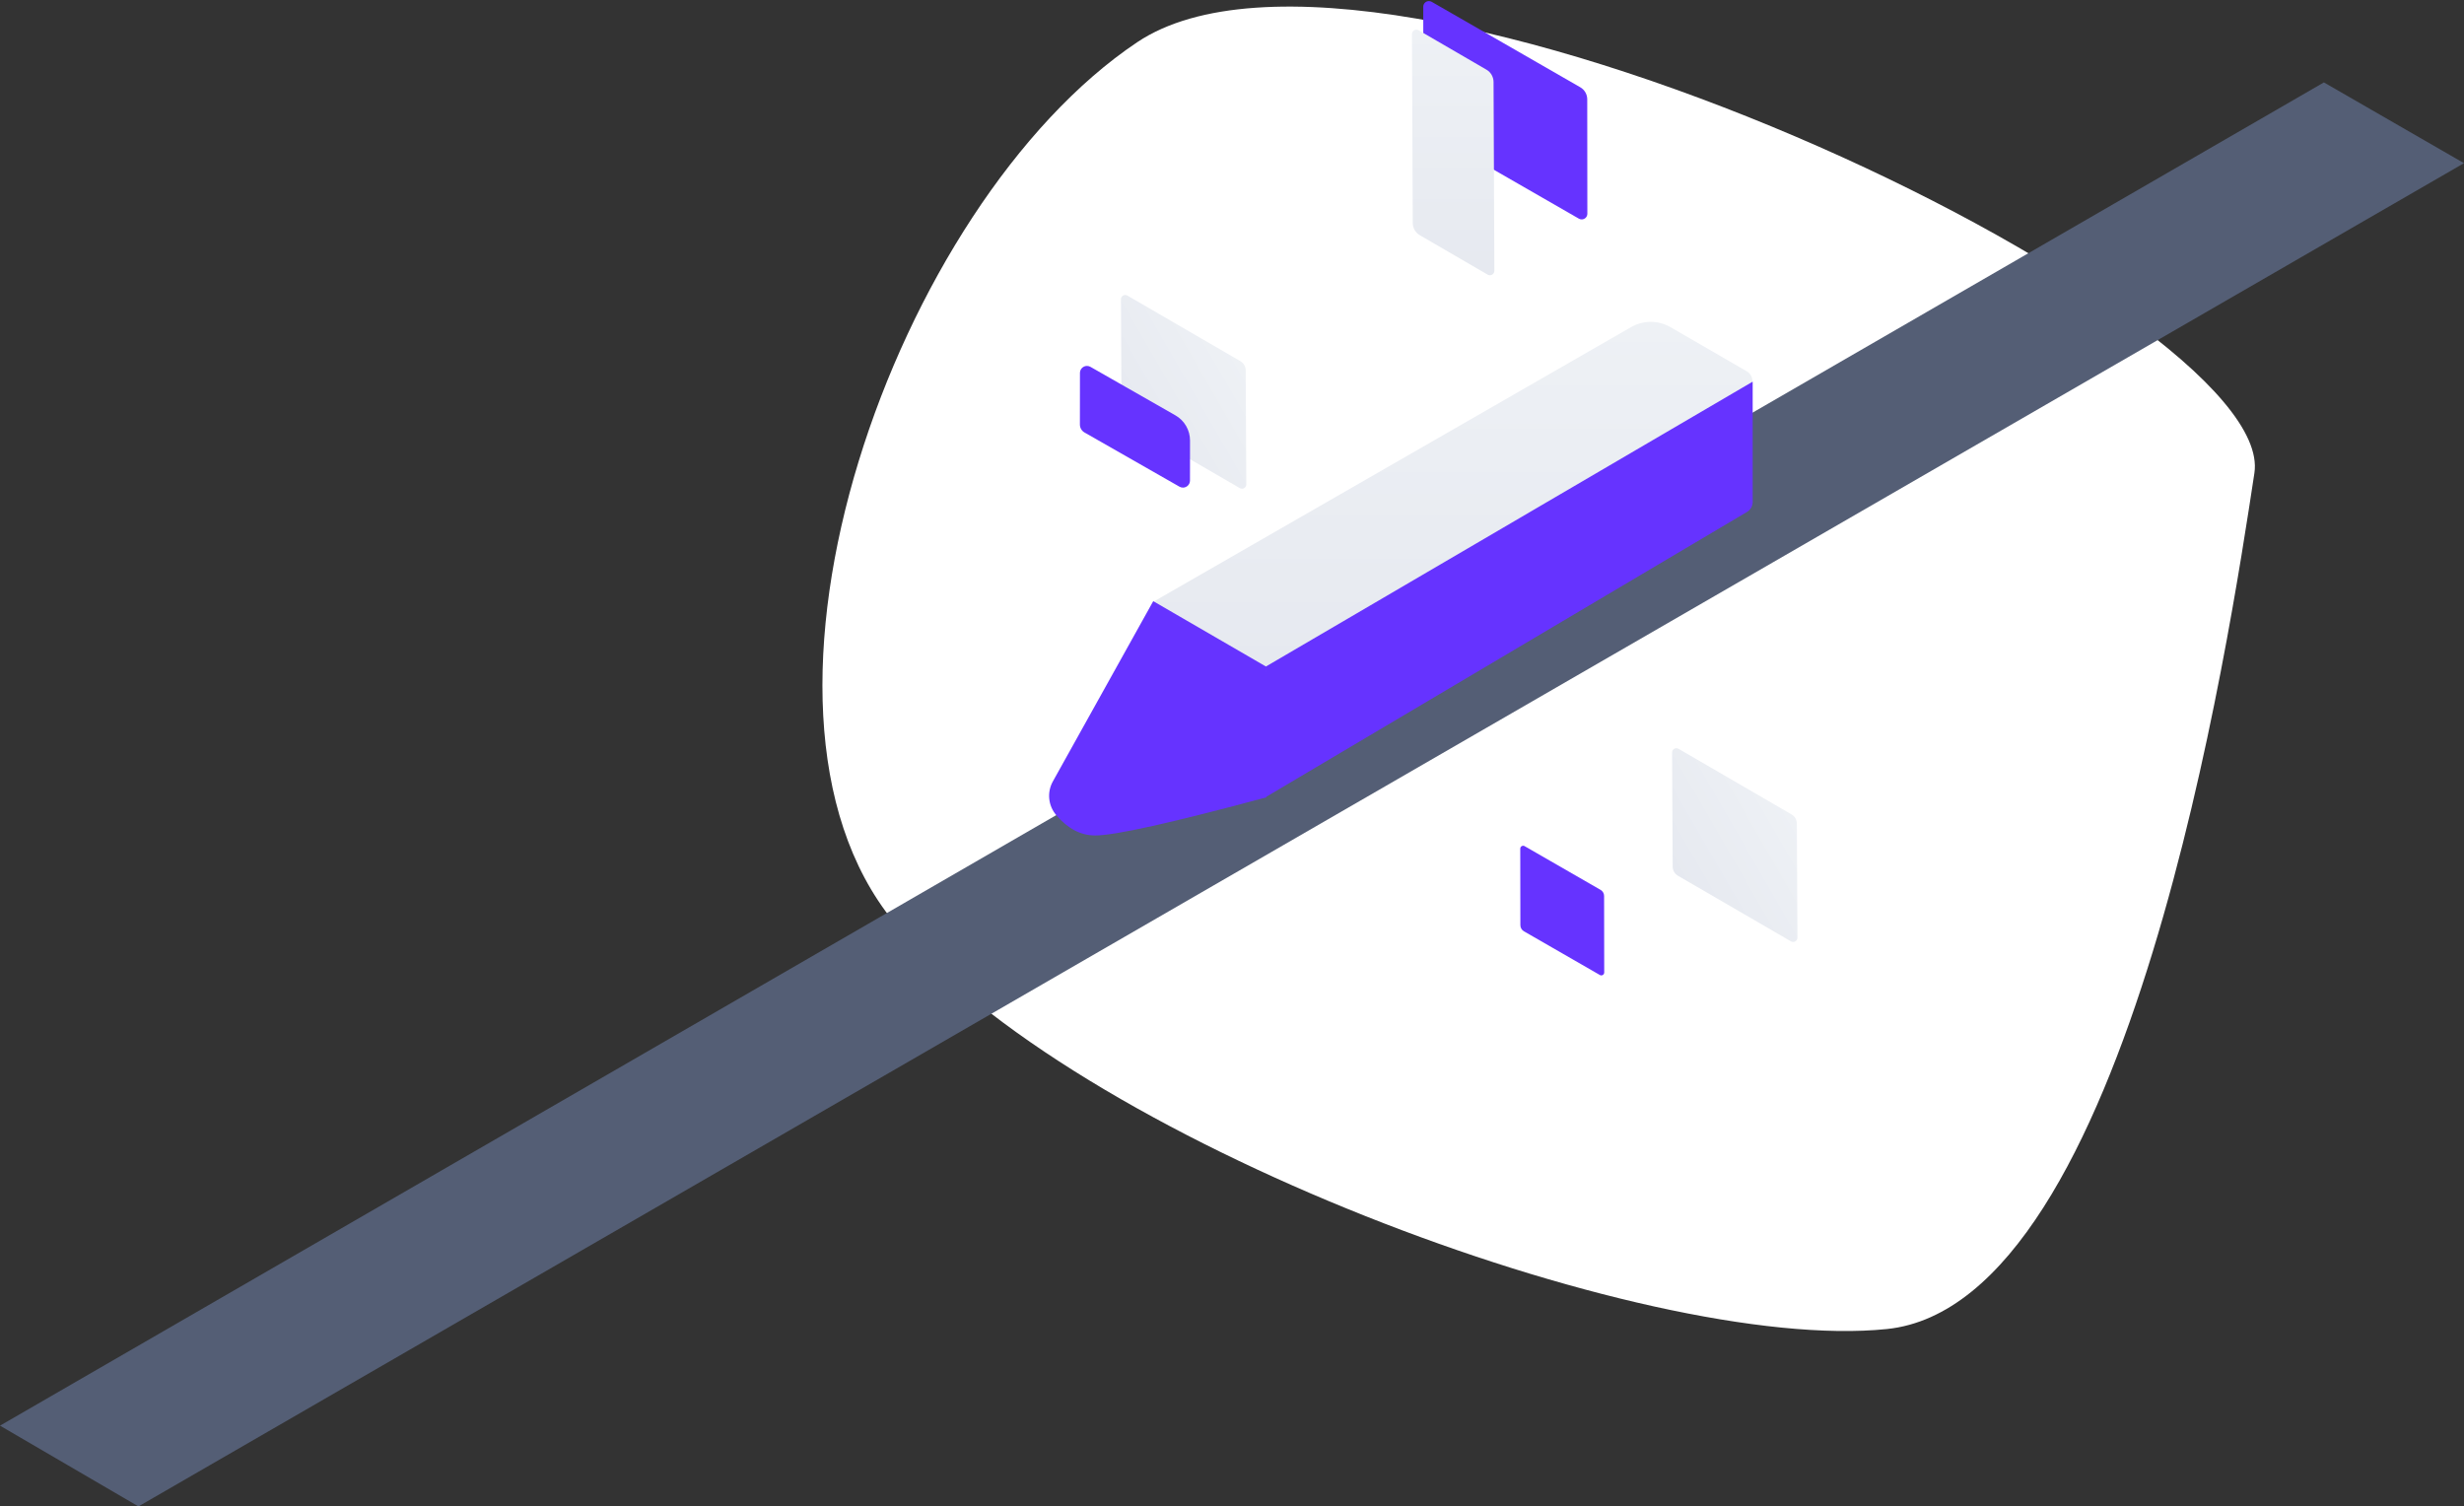 <svg height="914" viewBox="0 0 1495 914" width="1495" xmlns="http://www.w3.org/2000/svg"><rect x="0" y="0" width="1495" height="914" fill="#333333" stroke="none"/><linearGradient id="a" x1="50%" x2="50%" y1="100%" y2="0%"><stop offset="0" stop-color="#e6e9f0"/><stop offset="1" stop-color="#eef1f5"/></linearGradient><linearGradient id="b" x1="100%" x2="0%" y1="50%" y2="50%"><stop offset="0" stop-color="#6633ff"/><stop offset="1" stop-color="#6633ff"/></linearGradient><g fill="none" fill-rule="evenodd" transform="translate(0 -27)"><path d="m689.988 52.618c146.443-98.031 692.758 163.517 677.841 261.406-14.918 97.89-75.439 504.164-222.966 519.352s-495.431-115.61-602.644-247.106c-107.212-131.496 1.327-435.621 147.769-533.653z" fill="#fff"/><path d="m1410 77 85 49-1411 815-84-49z" fill="#545e75"/><g transform="translate(598 173)"><path d="m415.591 52.521 46.203 26.74c3.346 1.937 4.489 6.219 2.552 9.565-.617 1.066-1.505 1.951-2.573 2.564l-291.569 167.391-68.709-39.501 290.113-166.793c7.428-4.27 16.569-4.257 23.984.034z" fill="url(#a)"/><g fill="url(#b)"><path d="m202.237 107.69 297.575 169.491-63.224 36.503c-2.141 1.236-4.776 1.251-6.931.039l-296.128-166.531z" transform="matrix(.5 -.866 .866 .5 -24.531 379.822)"/><path d="m102.543 219.403 68.709 39.501c-15.286 57.344-25.924 91.205-31.915 101.581-4.38 7.587-11.899 12.357-22.555 14.308v0c-7.386 1.353-14.836-2.021-18.69-8.465l-64.259-107.424z" transform="matrix(.5 .866 -.866 .5 309.005 59.998)"/></g></g><path d="m421.023 500.594 60.143 34.303c1.251.714 1.687 2.306.973 3.557-.23.404-.564.738-.967.97l-68.776 39.484c-1.971 1.131-4.393 1.135-6.367.009l-60.143-34.303c-1.251-.714-1.687-2.306-.973-3.557.23-.404.564-.738.967-.97l68.776-39.484c1.971-1.131 4.393-1.135 6.367-.009z" fill="url(#a)" transform="matrix(.5 .866 -.866 .5 1313.205 -88.246)"/><path d="m86.637 225.594 60.143 34.303c1.251.714 1.687 2.306.973 3.557-.23.404-.564.738-.967.97l-68.776 39.484c-1.971 1.131-4.393 1.135-6.367.009l-60.143-34.303c-1.251-.714-1.687-2.306-.973-3.557.23-.404.564-.738.967-.97l68.776-39.484c1.971-1.131 4.393-1.135 6.367-.009z" fill="url(#a)" transform="matrix(.5 .866 -.866 .5 907.856 63.84)"/><g fill="url(#b)"><path d="m313.876 553.054 40.277 23.173c.832.479 1.119 1.542.64 2.374-.152.265-.371.484-.636.637l-46.053 26.671c-1.321.765-2.949.767-4.272.006l-40.277-23.173c-.832-.479-1.119-1.542-.64-2.374.152-.265.371-.484.636-.637l46.053-26.671c1.321-.765 2.949-.767 4.272-.006z" transform="matrix(.5 .866 -.866 .5 1295.276 22.268)"/><path d="m73.541 261.176 21.049 12.183c2.036 1.179 2.731 3.785 1.553 5.821-.37.64-.901 1.172-1.539 1.545l-57.294 33.453c-1.724 1.007-3.856 1.011-5.584.011l-27.086-15.678c-2.036-1.179-2.731-3.785-1.553-5.821.37-.64.901-1.172 1.539-1.545l51.27-29.935c5.448-3.181 12.184-3.194 17.645-.033z" transform="matrix(.5 .866 -.866 .5 911.435 100)"/><path d="m293.426 47.521 60.178 34.667c1.641.946 2.206 3.043 1.26 4.684-.3.521-.732.954-1.252 1.255l-89.96 52.137c-2.608 1.511-5.824 1.515-8.435.011l-60.178-34.667c-1.641-.946-2.206-3.043-1.26-4.684.3-.521.732-.954 1.252-1.255l89.96-52.137c2.608-1.511 5.824-1.515 8.435-.011z" transform="matrix(.5 .866 -.866 .5 857.479 -190.62)"/></g><path d="m222.476 69.28 41.147-23.914c1.295-.753 2.952-.306 3.699.998.24.418.365.892.363 1.375l-.492 114.522c-.013 3.079-1.65 5.92-4.299 7.459l-41.147 23.914c-1.295.753-2.952.306-3.699-.998-.24-.418-.365-.892-.363-1.375l.492-114.522c.013-3.079 1.65-5.92 4.299-7.459z" fill="url(#a)" transform="matrix(-1 0 0 1 1124.371 0)"/></g></svg>

